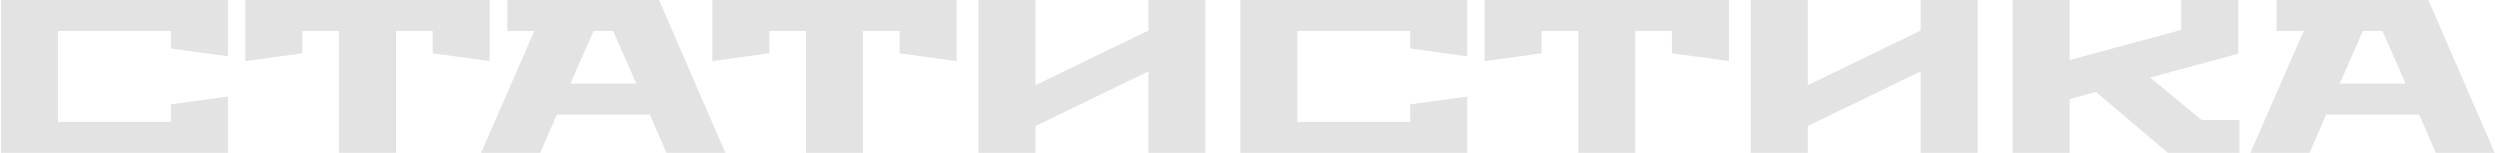 <svg width="458" height="28" viewBox="0 0 458 28" fill="none" xmlns="http://www.w3.org/2000/svg">
<path d="M31.32 19.12V22.32H10.64V5.68H31.32V8.88L41.76 10.32V-1.90735e-06H0.2V28H41.76V17.68L31.32 19.12ZM44.948 -1.90735e-06V11.2L55.388 9.76V5.68H62.108V28H72.548V5.68H79.268V9.76L89.708 11.2V-1.90735e-06H44.948ZM108.733 5.68H112.333L116.573 15.32H104.493L108.733 5.68ZM120.733 -1.90735e-06H92.933V5.68H97.893L88.133 28H98.973L102.013 21H119.053L122.093 28H132.893L120.733 -1.90735e-06ZM130.495 -1.90735e-06V11.2L140.935 9.76V5.68H147.655V28H158.095V5.68H164.815V9.76L175.255 11.2V-1.90735e-06H130.495ZM210.383 -1.90735e-06V5.6L189.703 15.6V-1.90735e-06H179.263V28H189.703V23.08L210.383 13.08V28H220.823V-1.90735e-06H210.383ZM258.351 19.12V22.32H237.671V5.68H258.351V8.88L268.791 10.32V-1.90735e-06H227.231V28H268.791V17.68L258.351 19.12ZM271.98 -1.90735e-06V11.2L282.42 9.76V5.68H289.14V28H299.58V5.68H306.3V9.76L316.74 11.2V-1.90735e-06H271.98ZM351.867 -1.90735e-06V5.6L331.187 15.6V-1.90735e-06H320.747V28H331.187V23.08L351.867 13.08V28H362.307V-1.90735e-06H351.867ZM403.356 22L393.916 14.2L410.036 9.84V-1.90735e-06H399.596V5.48L379.156 11V-1.90735e-06H368.716V28H379.156V18.16L383.996 16.84L397.156 28H410.276V22H403.356ZM432.873 5.68H436.473L440.713 15.32H428.633L432.873 5.68ZM444.873 -1.90735e-06H417.073V5.68H422.033L412.273 28H423.113L426.153 21H443.193L446.233 28H457.033L444.873 -1.90735e-06Z" fill="#E3E3E3"/>
</svg>
